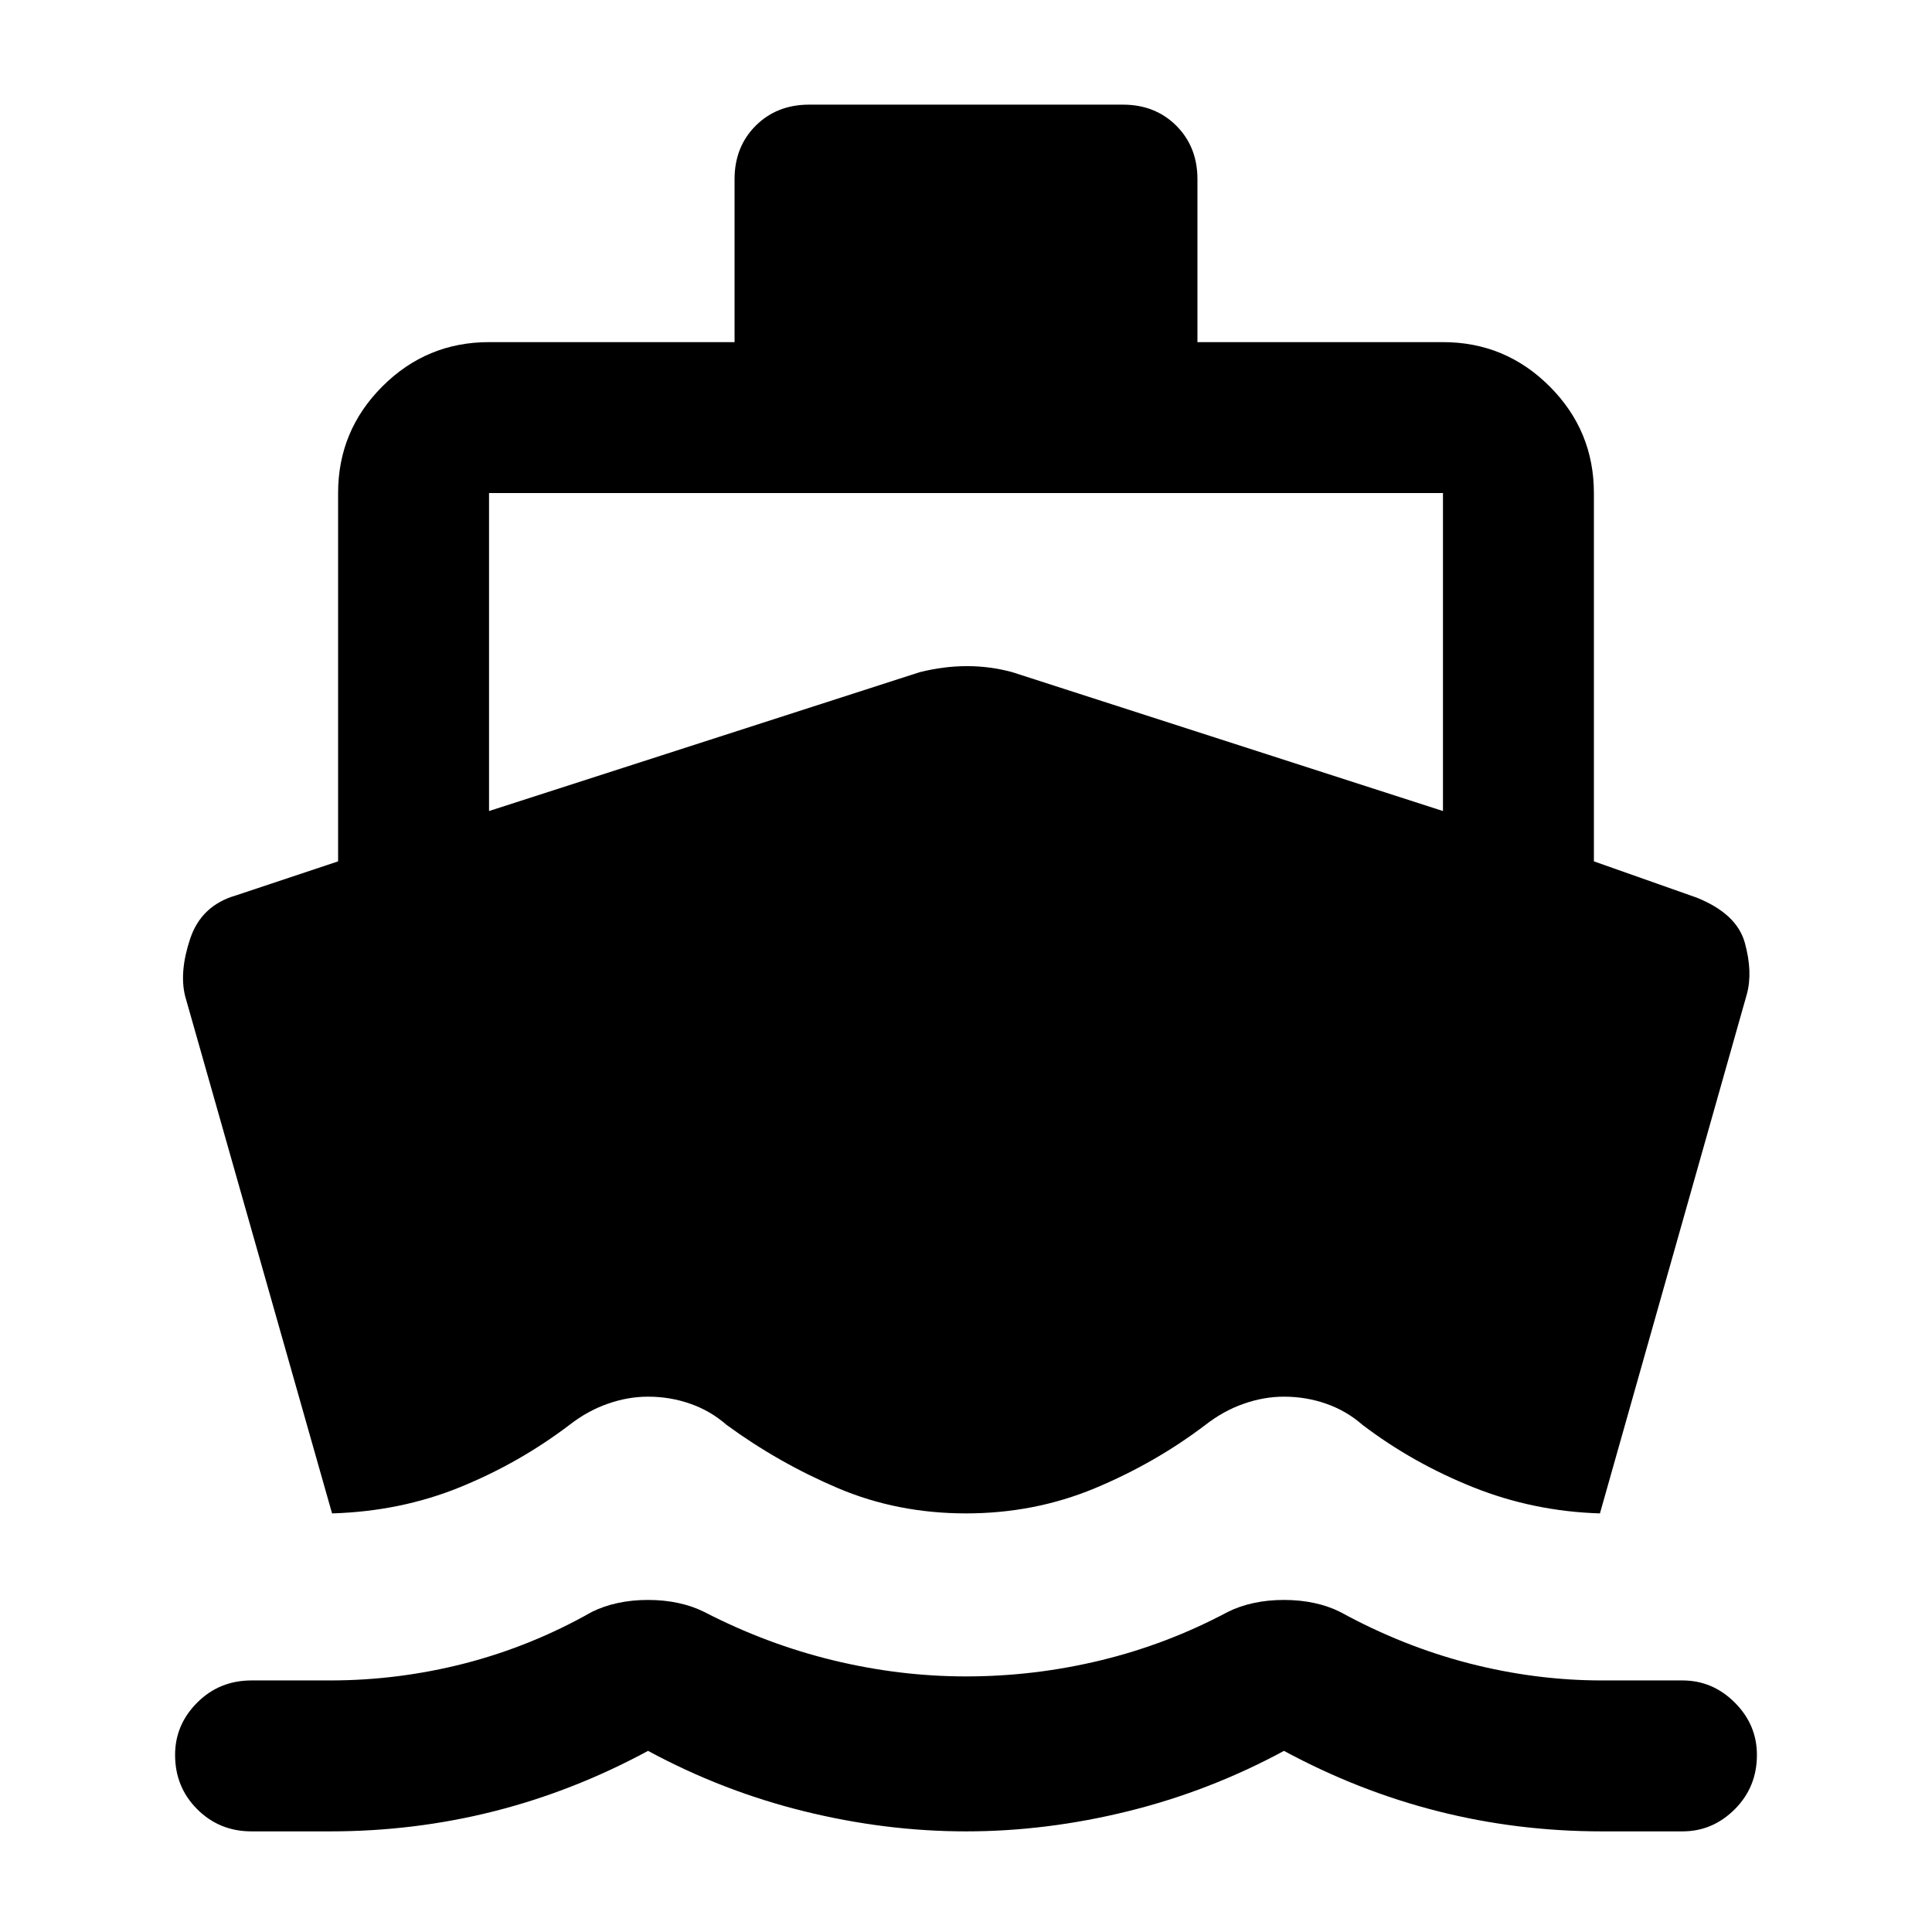 <svg xmlns="http://www.w3.org/2000/svg" height="24" width="24"><path d="M4.125 18.8 2.3 12.375q-.075-.3.062-.713.138-.412.563-.537L4.2 10.7V6.125q0-.775.55-1.325.55-.55 1.325-.55h3.05V2.225q0-.4.262-.663.263-.262.663-.262h3.9q.4 0 .663.262.262.263.262.663V4.25h3.05q.775 0 1.325.55.55.55.55 1.325V10.7l1.275.45q.5.2.6.562.1.363.025.638l-1.825 6.45q-.825-.025-1.575-.325t-1.375-.775q-.2-.175-.45-.262-.25-.088-.525-.088-.25 0-.5.088-.25.087-.475.262-.625.475-1.375.788-.75.312-1.6.312-.85 0-1.587-.312-.738-.313-1.388-.788-.2-.175-.45-.262-.25-.088-.525-.088-.25 0-.5.088-.25.087-.475.262-.625.475-1.362.775-.738.3-1.588.325Zm-1 3.95q-.4 0-.675-.275t-.275-.675q0-.375.275-.65t.675-.275H4.1q.85 0 1.675-.212.825-.213 1.575-.638.15-.075.325-.112.175-.038.375-.038t.375.038q.175.037.325.112.775.4 1.6.6.825.2 1.65.2.85 0 1.675-.2.825-.2 1.575-.6.15-.075.325-.112.175-.038.375-.038t.375.038q.175.037.325.112.775.425 1.6.638.825.212 1.65.212h1q.375 0 .65.275t.275.65q0 .4-.275.675t-.65.275h-1q-1.05 0-2.037-.25-.988-.25-1.913-.75-.925.5-1.938.75-1.012.25-2.012.25t-2.012-.25q-1.013-.25-1.938-.75-.925.5-1.912.75-.988.25-2.038.25Zm2.95-12.675 5.35-1.725q.3-.075.588-.075.287 0 .562.075l5.35 1.725v-3.95H6.075Z"/></svg>